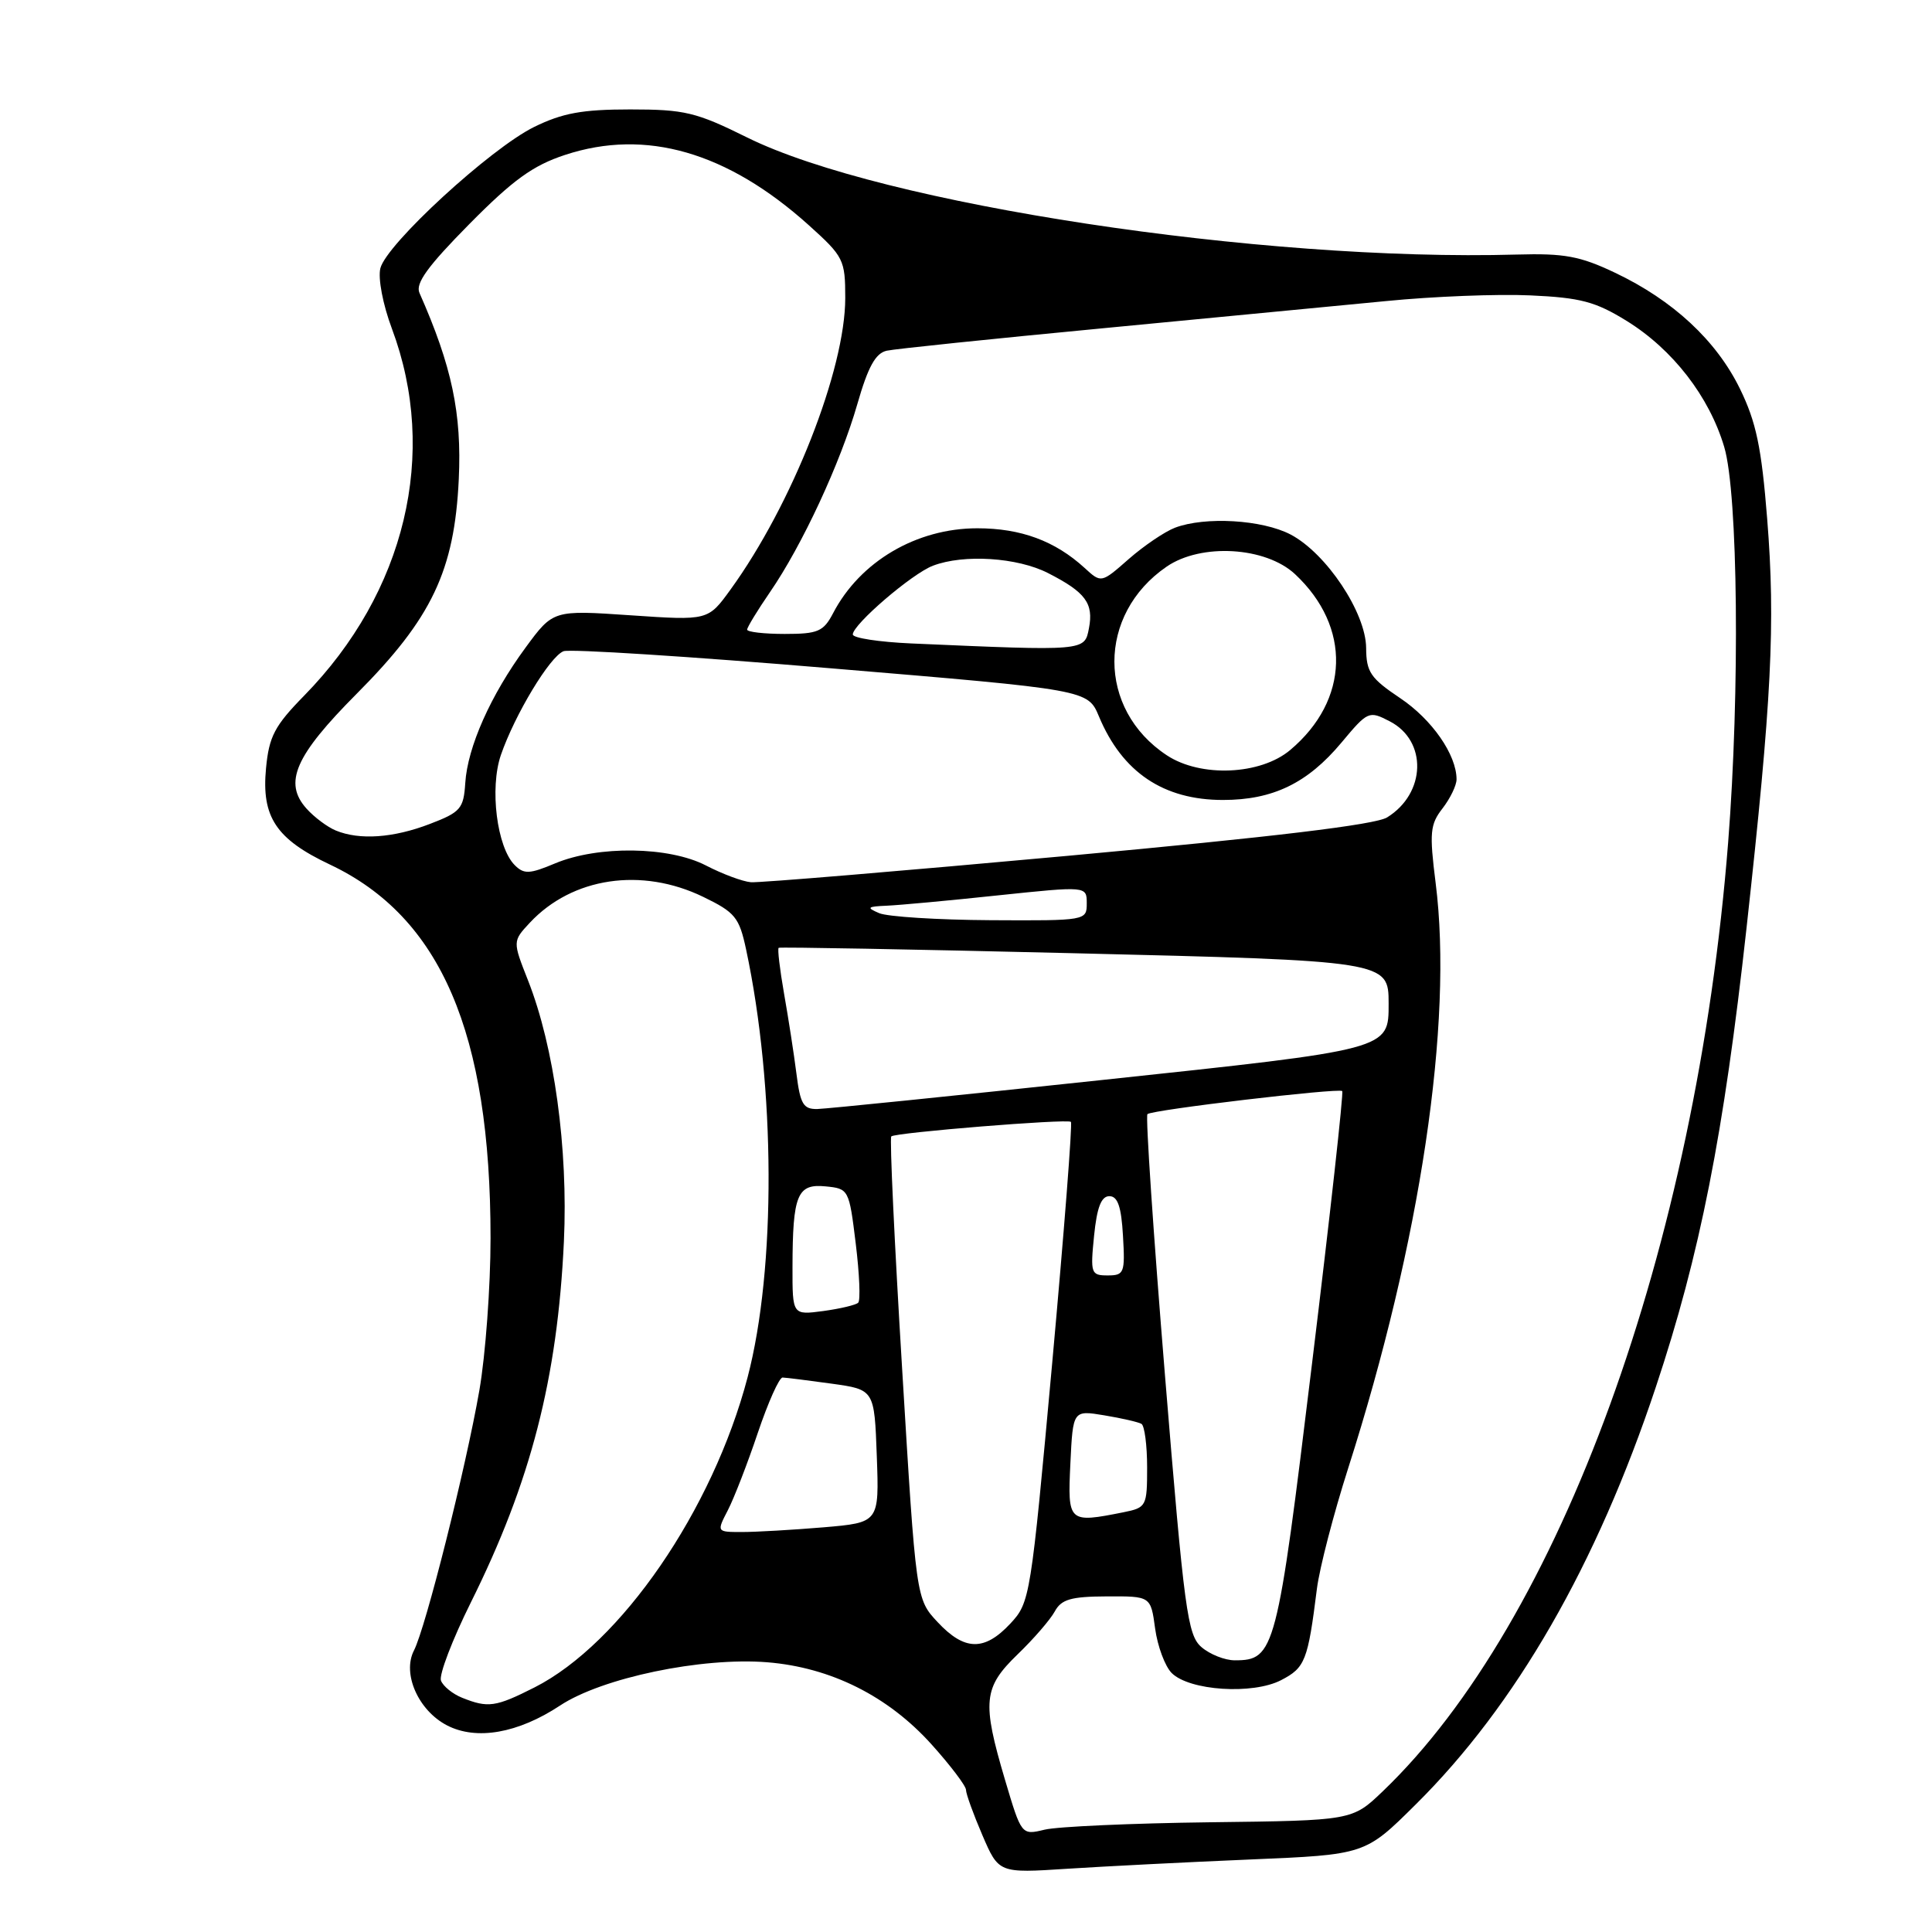 <?xml version="1.0" encoding="UTF-8" standalone="no"?>
<!DOCTYPE svg PUBLIC "-//W3C//DTD SVG 1.1//EN" "http://www.w3.org/Graphics/SVG/1.1/DTD/svg11.dtd" >
<svg xmlns="http://www.w3.org/2000/svg" xmlns:xlink="http://www.w3.org/1999/xlink" version="1.1" viewBox="0 0 256 256">
 <g >
 <path fill="currentColor"
d=" M 165.69 246.39 C 180.89 245.75 180.89 245.75 187.57 239.12 C 200.85 225.97 211.57 207.34 219.41 183.78 C 225.26 166.22 228.41 150.27 231.42 123.00 C 234.76 92.70 235.27 82.62 234.16 68.74 C 233.41 59.27 232.70 55.91 230.55 51.51 C 227.42 45.12 221.69 39.79 214.00 36.14 C 209.38 33.94 207.29 33.55 201.00 33.73 C 167.13 34.69 116.83 27.04 99.01 18.22 C 92.23 14.86 90.72 14.50 83.50 14.50 C 77.14 14.50 74.53 14.98 70.76 16.83 C 64.97 19.69 51.20 32.34 50.40 35.55 C 50.07 36.87 50.73 40.35 51.93 43.55 C 58.12 60.09 53.73 78.47 40.30 92.18 C 36.39 96.17 35.65 97.57 35.25 101.79 C 34.63 108.25 36.57 111.18 43.72 114.56 C 58.41 121.51 65.00 136.84 65.00 164.05 C 65.00 170.48 64.33 179.56 63.52 184.22 C 61.72 194.54 56.41 215.67 54.85 218.70 C 53.27 221.77 55.43 226.65 59.23 228.62 C 63.13 230.64 68.64 229.67 74.20 226.00 C 79.76 222.32 92.96 219.56 101.67 220.26 C 110.08 220.94 117.68 224.74 123.45 231.16 C 125.95 233.94 128.00 236.65 128.00 237.17 C 128.00 237.70 128.98 240.40 130.17 243.17 C 132.34 248.21 132.34 248.21 141.42 247.62 C 146.41 247.30 157.34 246.74 165.69 246.39 Z  M 133.17 235.84 C 130.10 225.48 130.29 223.61 134.84 219.21 C 136.96 217.17 139.17 214.61 139.76 213.53 C 140.63 211.92 141.90 211.55 146.65 211.53 C 152.48 211.50 152.48 211.50 153.06 215.79 C 153.38 218.14 154.37 220.79 155.25 221.68 C 157.60 224.03 165.98 224.58 169.75 222.63 C 172.94 220.98 173.30 220.07 174.50 210.50 C 174.85 207.75 176.71 200.59 178.63 194.58 C 188.21 164.63 192.58 135.46 190.23 117.00 C 189.39 110.33 189.49 109.24 191.14 107.12 C 192.16 105.80 193.00 104.07 193.00 103.27 C 193.00 100.01 189.75 95.33 185.52 92.50 C 181.60 89.87 181.04 89.05 181.02 85.86 C 180.99 81.19 175.76 73.33 171.02 70.83 C 167.26 68.86 159.68 68.41 155.68 69.93 C 154.33 70.45 151.58 72.31 149.57 74.07 C 145.92 77.28 145.92 77.28 143.71 75.25 C 139.79 71.67 135.27 70.00 129.50 70.00 C 121.44 70.00 113.96 74.40 110.39 81.25 C 109.11 83.69 108.39 84.00 103.97 84.00 C 101.24 84.00 99.00 83.74 99.00 83.43 C 99.00 83.12 100.36 80.89 102.02 78.47 C 106.29 72.27 111.37 61.32 113.60 53.55 C 115.02 48.60 116.01 46.80 117.50 46.47 C 118.60 46.23 131.43 44.90 146.00 43.51 C 160.57 42.12 177.54 40.49 183.70 39.89 C 189.85 39.28 198.44 38.94 202.77 39.14 C 209.44 39.44 211.41 39.97 215.54 42.52 C 221.65 46.30 226.49 52.55 228.47 59.23 C 230.30 65.37 230.56 91.64 228.99 111.60 C 224.77 165.23 206.69 214.90 183.22 237.36 C 179.18 241.23 179.18 241.23 160.34 241.46 C 149.98 241.59 140.12 242.03 138.42 242.44 C 135.35 243.18 135.35 243.18 133.17 235.84 Z  M 61.23 224.96 C 59.98 224.46 58.72 223.44 58.43 222.69 C 58.15 221.94 59.93 217.28 62.39 212.33 C 70.34 196.35 73.87 182.65 74.72 164.50 C 75.29 152.20 73.44 138.72 69.97 129.92 C 67.92 124.72 67.92 124.72 70.21 122.26 C 75.83 116.25 85.01 114.88 93.18 118.84 C 97.41 120.89 97.95 121.55 98.86 125.80 C 102.76 144.04 102.84 168.10 99.06 182.50 C 94.44 200.09 82.28 217.78 70.83 223.59 C 65.67 226.20 64.67 226.34 61.23 224.96 Z  M 159.20 218.25 C 157.35 216.66 156.92 213.45 154.37 182.30 C 152.83 163.49 151.78 147.89 152.04 147.63 C 152.60 147.06 177.34 144.14 177.85 144.57 C 178.05 144.74 176.25 160.99 173.85 180.68 C 169.21 218.88 168.92 220.00 163.61 220.00 C 162.30 220.00 160.31 219.21 159.20 218.25 Z  M 124.24 214.94 C 121.38 211.88 121.38 211.88 119.54 181.43 C 118.52 164.68 117.87 150.80 118.10 150.58 C 118.61 150.07 141.37 148.23 141.90 148.65 C 142.12 148.82 141.00 163.21 139.42 180.63 C 136.58 211.75 136.49 212.33 133.87 215.14 C 130.44 218.81 127.81 218.76 124.24 214.94 Z  M 96.44 200.12 C 97.26 198.53 99.05 193.92 100.41 189.87 C 101.78 185.82 103.25 182.51 103.70 182.53 C 104.14 182.54 107.06 182.91 110.18 183.34 C 115.86 184.13 115.86 184.13 116.18 192.94 C 116.50 201.75 116.50 201.75 109.10 202.38 C 105.03 202.72 100.18 203.00 98.32 203.00 C 94.95 203.00 94.95 203.00 96.44 200.12 Z  M 141.83 193.93 C 142.17 186.85 142.17 186.85 146.33 187.54 C 148.63 187.92 150.84 188.43 151.25 188.67 C 151.66 188.92 152.00 191.51 152.00 194.43 C 152.00 199.59 151.90 199.77 148.88 200.38 C 141.55 201.84 141.46 201.76 141.83 193.93 Z  M 105.01 167.88 C 105.03 158.31 105.64 156.83 109.38 157.20 C 112.46 157.50 112.51 157.58 113.39 164.78 C 113.88 168.78 114.03 172.30 113.72 172.61 C 113.42 172.92 111.33 173.41 109.08 173.72 C 105.00 174.26 105.00 174.26 105.01 167.88 Z  M 144.97 163.75 C 145.35 159.98 145.92 158.50 147.00 158.50 C 148.10 158.50 148.58 159.88 148.80 163.75 C 149.09 168.67 148.96 169.00 146.77 169.00 C 144.56 169.00 144.47 168.73 144.97 163.75 Z  M 105.53 142.25 C 105.20 139.64 104.46 134.87 103.89 131.65 C 103.33 128.44 103.00 125.71 103.18 125.59 C 103.36 125.47 120.82 125.79 142.00 126.30 C 183.84 127.31 184.00 127.34 184.00 132.96 C 184.00 139.11 184.30 139.03 145.89 143.12 C 126.42 145.20 109.52 146.92 108.31 146.95 C 106.44 146.99 106.04 146.31 105.53 142.25 Z  M 116.50 121.00 C 114.77 120.26 114.90 120.12 117.50 120.01 C 119.15 119.94 125.79 119.33 132.25 118.64 C 144.00 117.41 144.00 117.41 144.00 119.70 C 144.00 121.98 143.90 122.00 131.25 121.93 C 124.24 121.89 117.60 121.47 116.50 121.00 Z  M 93.54 114.68 C 88.64 112.15 79.26 112.02 73.56 114.40 C 70.16 115.83 69.43 115.86 68.20 114.63 C 65.84 112.26 64.86 104.45 66.37 100.04 C 68.23 94.66 72.86 86.99 74.67 86.29 C 75.51 85.97 91.48 86.99 110.17 88.56 C 144.14 91.40 144.14 91.40 145.62 94.94 C 148.71 102.33 154.16 106.00 162.05 106.00 C 168.66 106.00 173.25 103.78 177.74 98.41 C 181.25 94.21 181.39 94.15 184.15 95.58 C 189.15 98.16 188.96 105.12 183.80 108.31 C 182.23 109.28 168.73 110.90 141.50 113.40 C 119.50 115.41 100.60 116.99 99.50 116.90 C 98.40 116.81 95.72 115.81 93.54 114.68 Z  M 44.50 110.05 C 43.40 109.60 41.65 108.30 40.62 107.15 C 37.53 103.71 39.08 100.15 47.27 91.92 C 57.22 81.93 60.22 75.62 60.79 63.50 C 61.20 54.78 59.88 48.53 55.58 38.81 C 55.02 37.55 56.68 35.27 62.17 29.71 C 67.98 23.83 70.62 21.92 74.89 20.52 C 85.56 17.01 96.37 20.13 107.17 29.84 C 111.79 34.00 112.00 34.42 112.00 39.49 C 112.00 48.97 104.97 66.85 96.79 78.13 C 93.82 82.23 93.82 82.23 83.56 81.53 C 73.30 80.83 73.30 80.83 69.64 85.81 C 65.01 92.11 61.95 98.99 61.65 103.76 C 61.43 107.16 61.03 107.62 56.95 109.18 C 52.13 111.03 47.66 111.35 44.50 110.05 Z  M 154.61 100.08 C 145.35 93.98 145.35 81.41 154.59 75.08 C 159.17 71.94 167.71 72.45 171.60 76.08 C 179.08 83.07 178.82 92.77 170.96 99.38 C 167.02 102.70 159.09 103.04 154.61 100.08 Z  M 120.75 85.26 C 116.49 85.07 113.00 84.54 113.00 84.07 C 113.00 82.75 120.84 76.01 123.62 74.96 C 127.70 73.40 134.80 73.86 138.86 75.93 C 143.84 78.47 144.93 79.94 144.29 83.25 C 143.71 86.29 143.87 86.27 120.75 85.26 Z "/>
</g>
</svg>